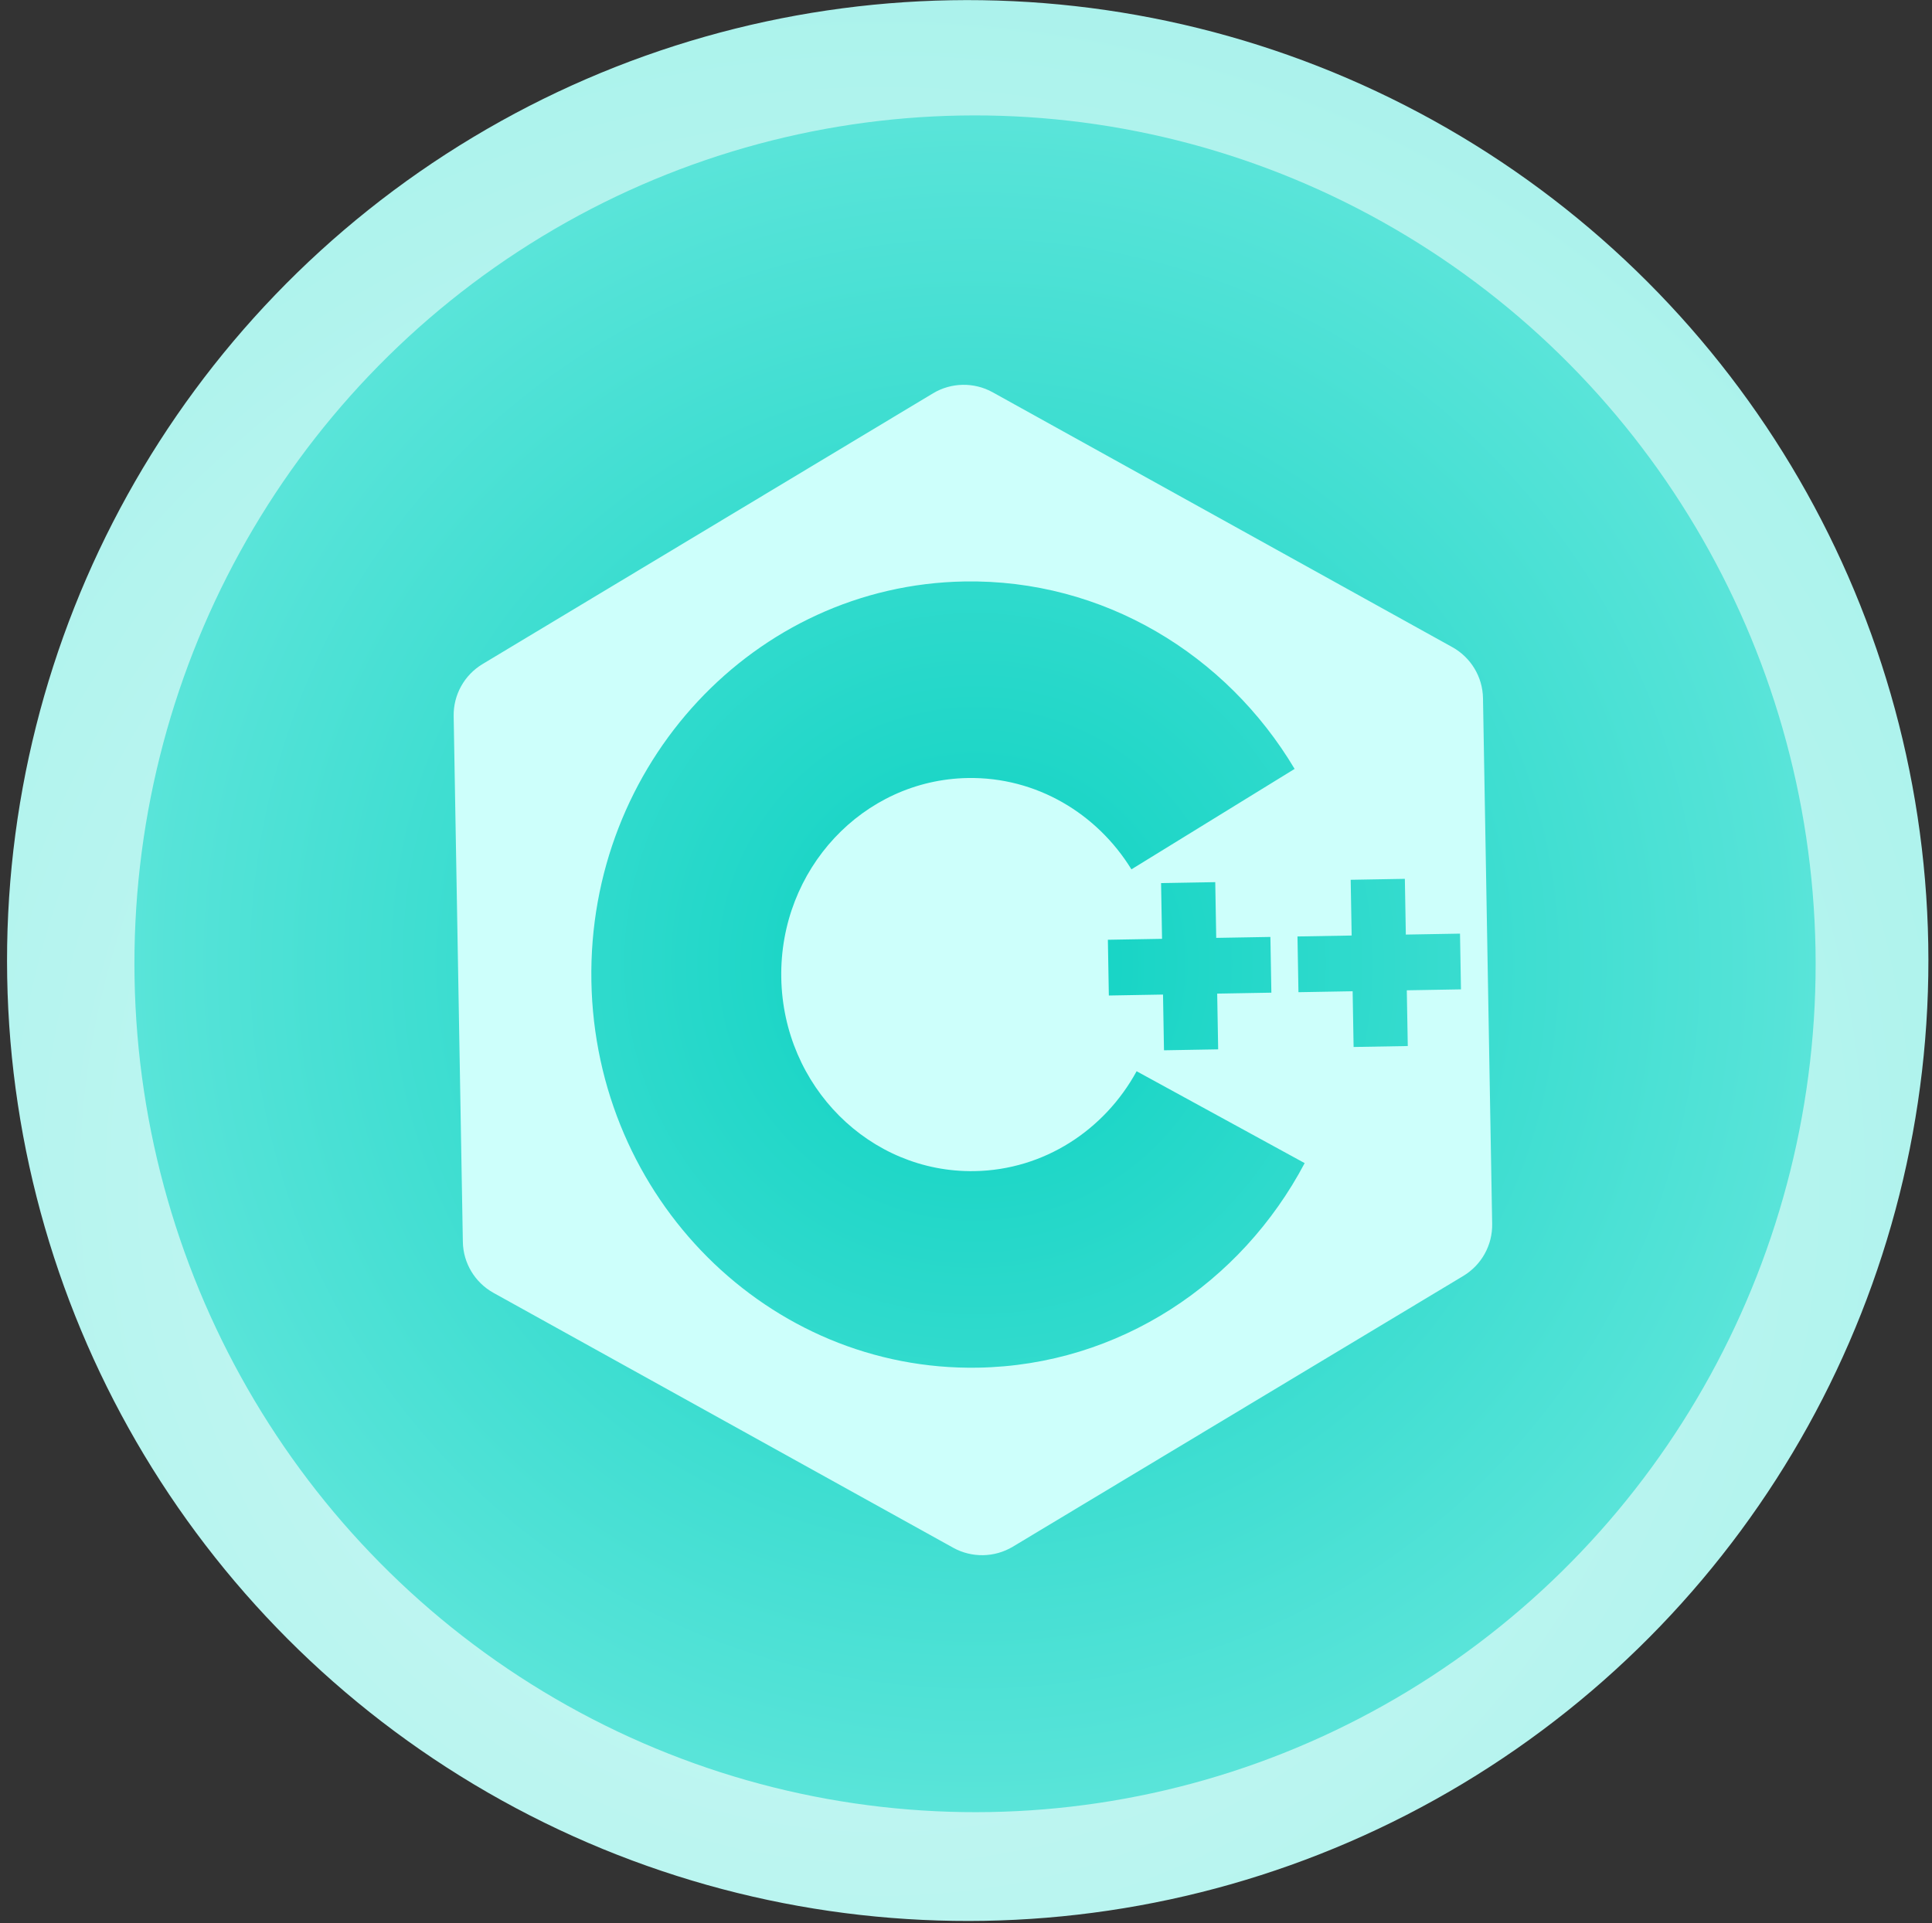 <?xml version="1.0" encoding="UTF-8"?>
<svg width="227px" height="226px" viewBox="0 0 227 226" version="1.1" xmlns="http://www.w3.org/2000/svg" xmlns:xlink="http://www.w3.org/1999/xlink">
    <rect x="0" y="0" width="227" height="226" fill="#333333" stroke="none"/>
    <!-- Generator: Sketch 53 (72520) - https://sketchapp.com -->
    <title>how_it_works_title_1</title>
    <desc>Created with Sketch.</desc>
    <defs>
        <radialGradient cx="45.661%" cy="61.361%" fx="45.661%" fy="61.361%" r="73.322%" id="radialGradient-1">
            <stop stop-color="#D1F9F6" offset="0%"></stop>
            <stop stop-color="#A4F1EA" offset="100%"></stop>
        </radialGradient>
        <radialGradient cx="50%" cy="50%" fx="50%" fy="50%" r="124.727%" gradientTransform="translate(0.5,0.5),scale(1,0.991),rotate(-90),translate(-0.5,-0.5)" id="radialGradient-2">
            <stop stop-color="#0CD2C2" offset="0%"></stop>
            <stop stop-color="#CDFFFB" offset="100%"></stop>
        </radialGradient>
    </defs>
    <g id="HD_Desktop" stroke="none" stroke-width="1" fill="none" fill-rule="evenodd">
        <g id="VW_HD_Desktop_Learn" transform="translate(-281, -2910)">
            <g id="How_it_works_module" transform="translate(0, 1693)">
                <g id="how_it_works_title_1" transform="translate(394.702, 1329.887) rotate(-336) translate(-394.702, -1329.887) translate(244.202, 1179.387)">
                    <circle id="Oval" fill="url(#radialGradient-1)" transform="translate(150.5, 150.5) rotate(-25) translate(-150.5, -150.5) " cx="150.5" cy="150.5" r="112.875"></circle>
                    <ellipse id="Oval" fill="url(#radialGradient-2)" transform="translate(151.441, 150.5) rotate(-25) translate(-151.441, -150.5) " cx="151.441" cy="150.5" rx="98.766" ry="99.706"></ellipse>
                    <path d="M119.668,91.249 C121.105,89.21 123.516,88.085 126.001,88.296 C138.277,89.377 175.254,92.619 187.54,93.695 C190.031,93.917 192.21,95.442 193.265,97.703 C198.477,108.882 214.17,142.535 219.383,153.714 C220.437,155.975 220.205,158.625 218.774,160.676 C211.7,170.779 190.427,201.184 183.354,211.288 C181.917,213.327 179.506,214.451 177.02,214.241 C164.734,213.165 127.768,209.917 115.482,208.842 C112.991,208.62 110.812,207.095 109.757,204.833 C104.544,193.654 88.852,160.002 83.639,148.823 C82.584,146.561 82.817,143.912 84.248,141.861 C91.31,131.763 112.606,101.347 119.668,91.249 Z M176.091,136.192 L173.322,130.255 L167.552,132.946 L170.321,138.883 L164.551,141.573 L167.32,147.511 L173.089,144.82 L175.858,150.758 L181.628,148.067 L178.859,142.13 L184.629,139.439 L181.86,133.502 L176.091,136.192 Z M196.285,126.776 L193.516,120.838 L187.746,123.529 L190.515,129.466 L184.745,132.157 L187.514,138.094 L193.284,135.404 L196.052,141.341 L201.822,138.65 L199.053,132.713 L204.823,130.023 L202.055,124.085 L196.285,126.776 Z M176.428,114.304 C163.64,105.277 146.823,103.059 132.012,109.966 C109.69,120.375 100.317,147.591 111.094,170.703 C121.871,193.815 148.745,204.129 171.067,193.72 C186.118,186.701 195.283,172.04 196.351,156.148 L173.921,154.315 C173.287,162.138 168.728,169.319 161.303,172.782 C150.142,177.986 136.705,172.829 131.317,161.273 C125.928,149.717 130.615,136.109 141.775,130.905 C149.077,127.5 157.353,128.53 163.713,132.886 L176.428,114.304 Z" id="Combined-Shape" fill="#CDFFFB"></path>
                </g>
            </g>
        </g>
    </g>
</svg>